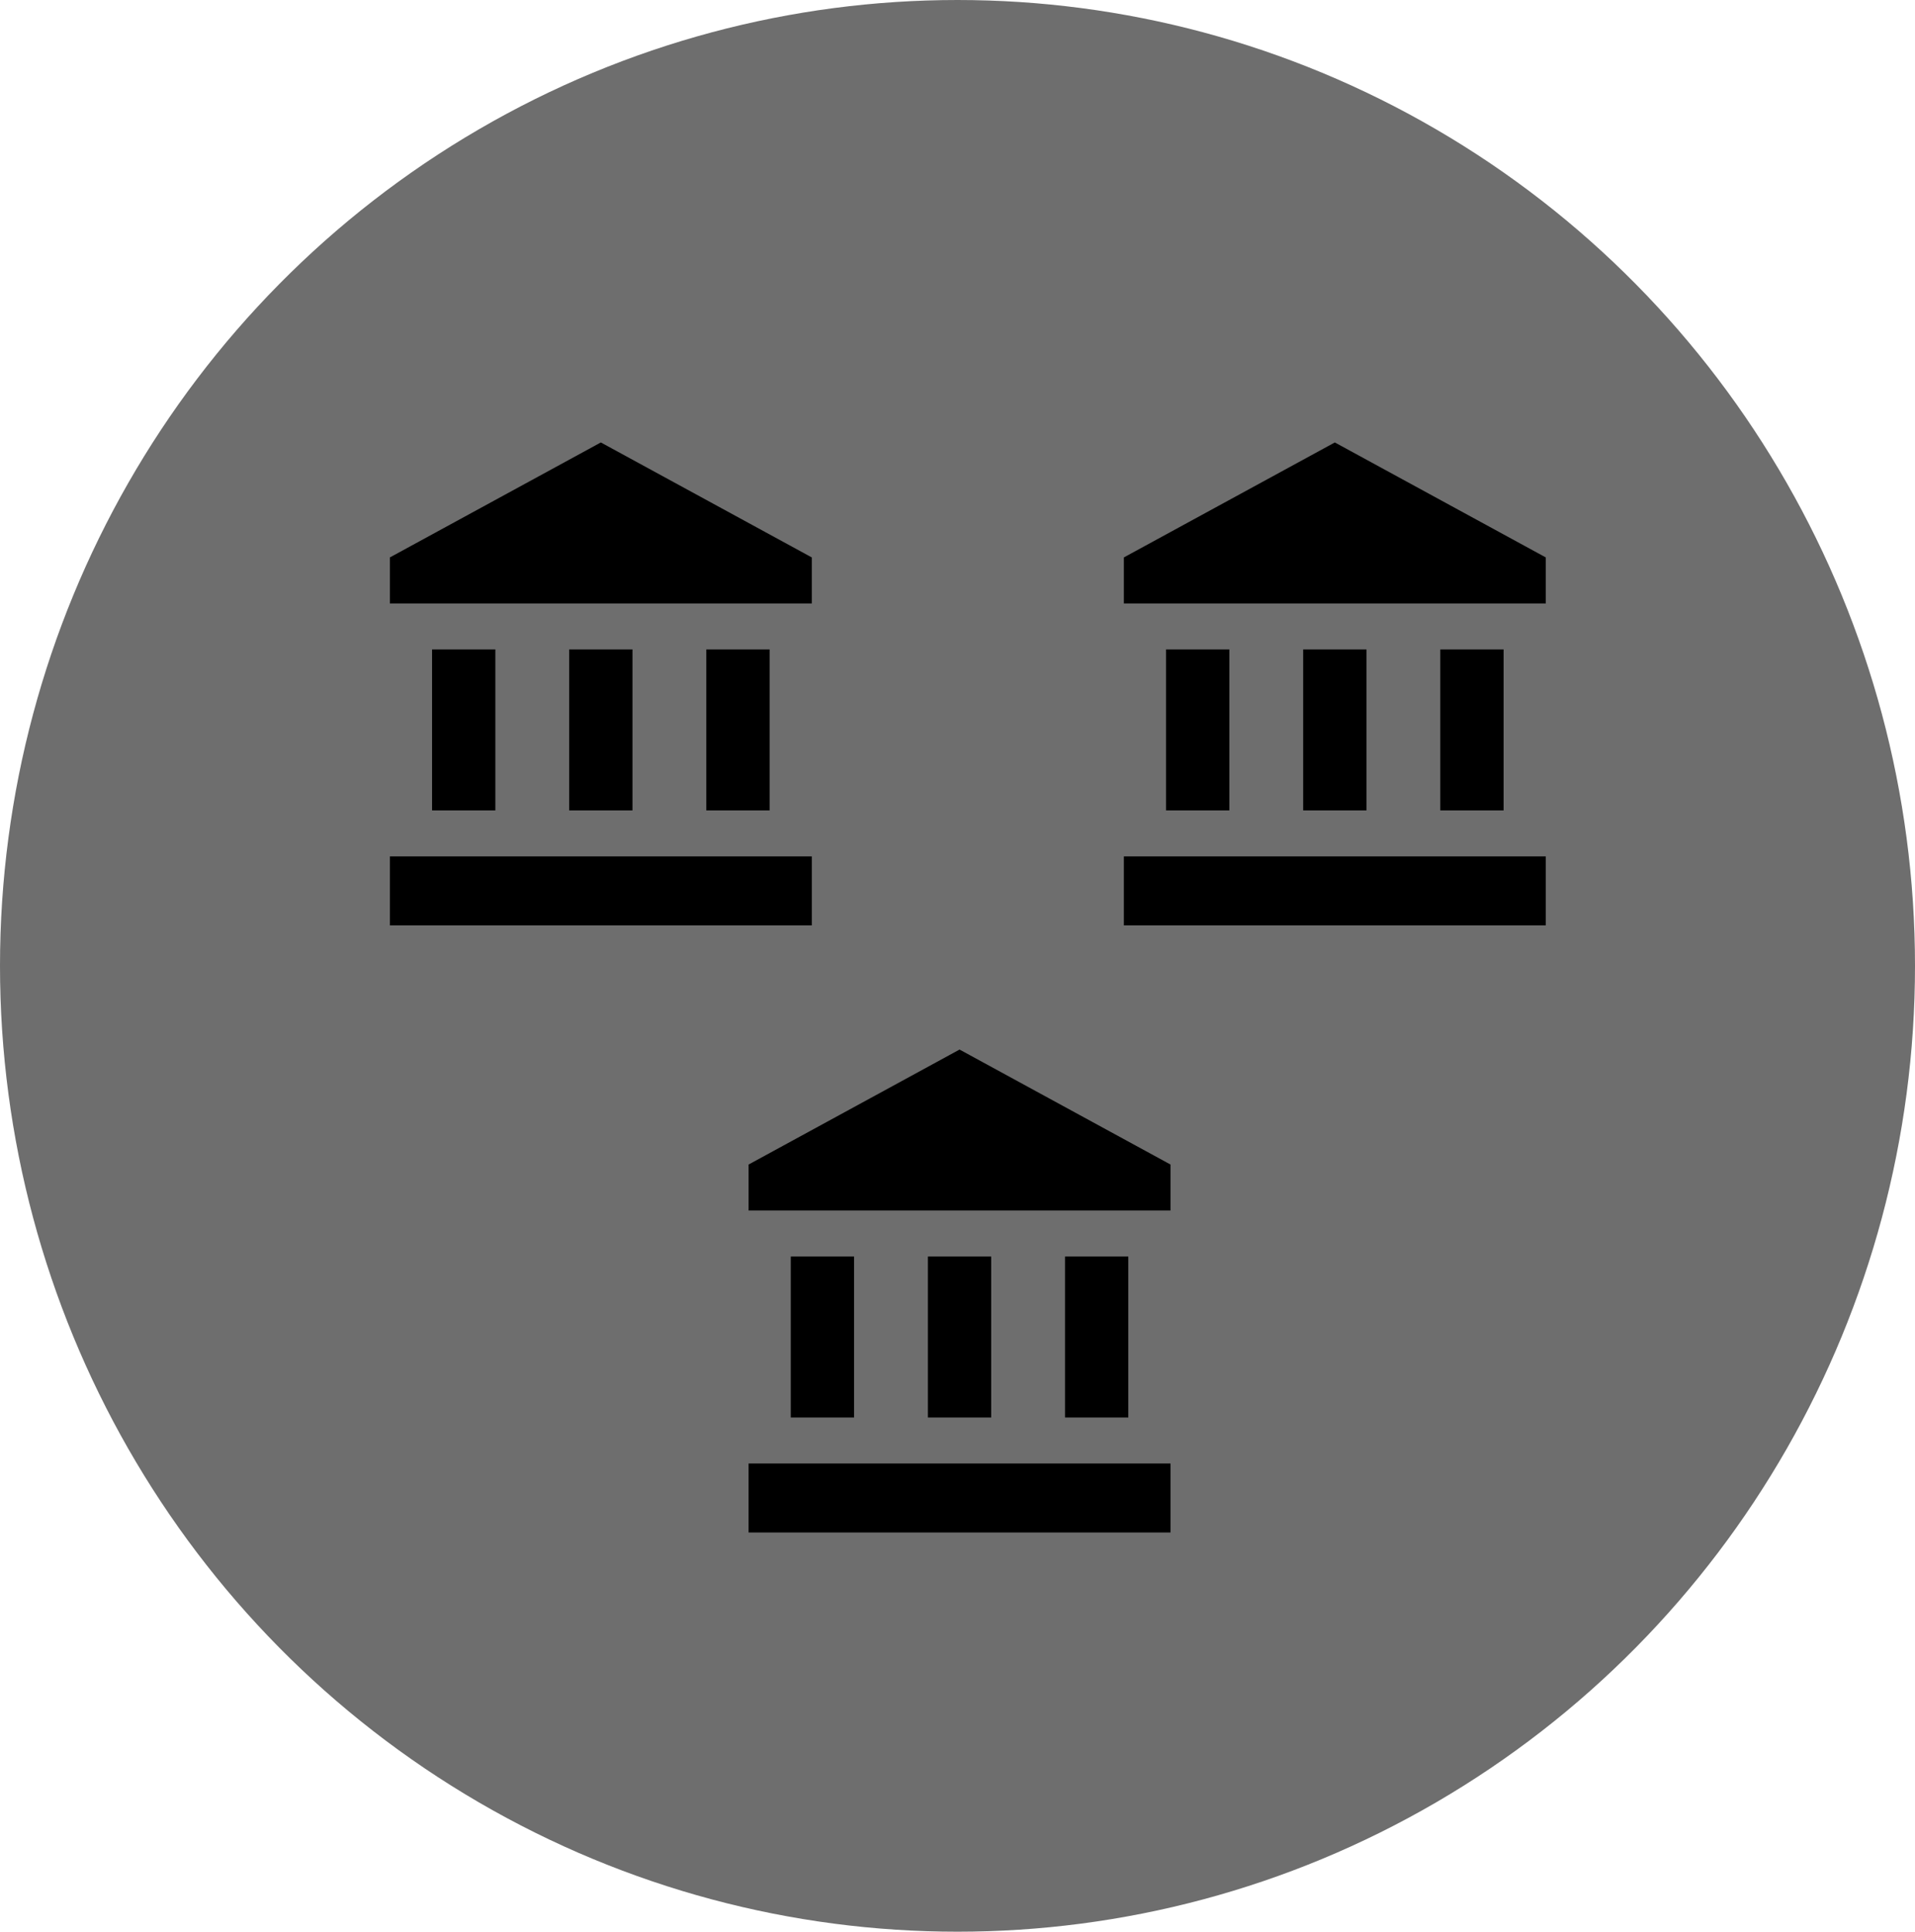 <svg width="347" height="350" viewBox="0 0 347 350" fill="none" xmlns="http://www.w3.org/2000/svg">
<ellipse cx="173.5" cy="175" rx="173.5" ry="175" fill="#6E6E6E"/>
<path d="M78.291 117.667H89.758V146.833H78.291V117.667Z" fill="#000000"/>
<path d="M103.138 117.667H114.605V146.833H103.138V117.667Z" fill="#000000"/>
<path d="M70.645 155.167H147.098V167.667H70.645V155.167Z" fill="#000000"/>
<path d="M127.985 117.667H139.453V146.833H127.985V117.667Z" fill="#000000"/>
<path d="M108.872 80.167L70.645 101V109.333H147.098V101L108.872 80.167Z" fill="#000000"/>
<path d="M211.291 117.667H222.758V146.833H211.291V117.667Z" fill="#000000"/>
<path d="M236.138 117.667H247.606V146.833H236.138V117.667Z" fill="#000000"/>
<path d="M203.645 155.167H280.098V167.667H203.645V155.167Z" fill="#000000"/>
<path d="M260.985 117.667H272.453V146.833H260.985V117.667Z" fill="#000000"/>
<path d="M241.872 80.167L203.645 101V109.333H280.098V101L241.872 80.167Z" fill="#000000"/>
<path d="M143.291 227.667H154.758V256.833H143.291V227.667Z" fill="#000000"/>
<path d="M168.138 227.667H179.605V256.833H168.138V227.667Z" fill="#000000"/>
<path d="M135.645 265.167H212.098V277.667H135.645V265.167Z" fill="#000000"/>
<path d="M192.985 227.667H204.453V256.833H192.985V227.667Z" fill="#000000"/>
<path d="M173.872 190.167L135.645 211V219.333H212.098V211L173.872 190.167Z" fill="#000000"/>
</svg>
